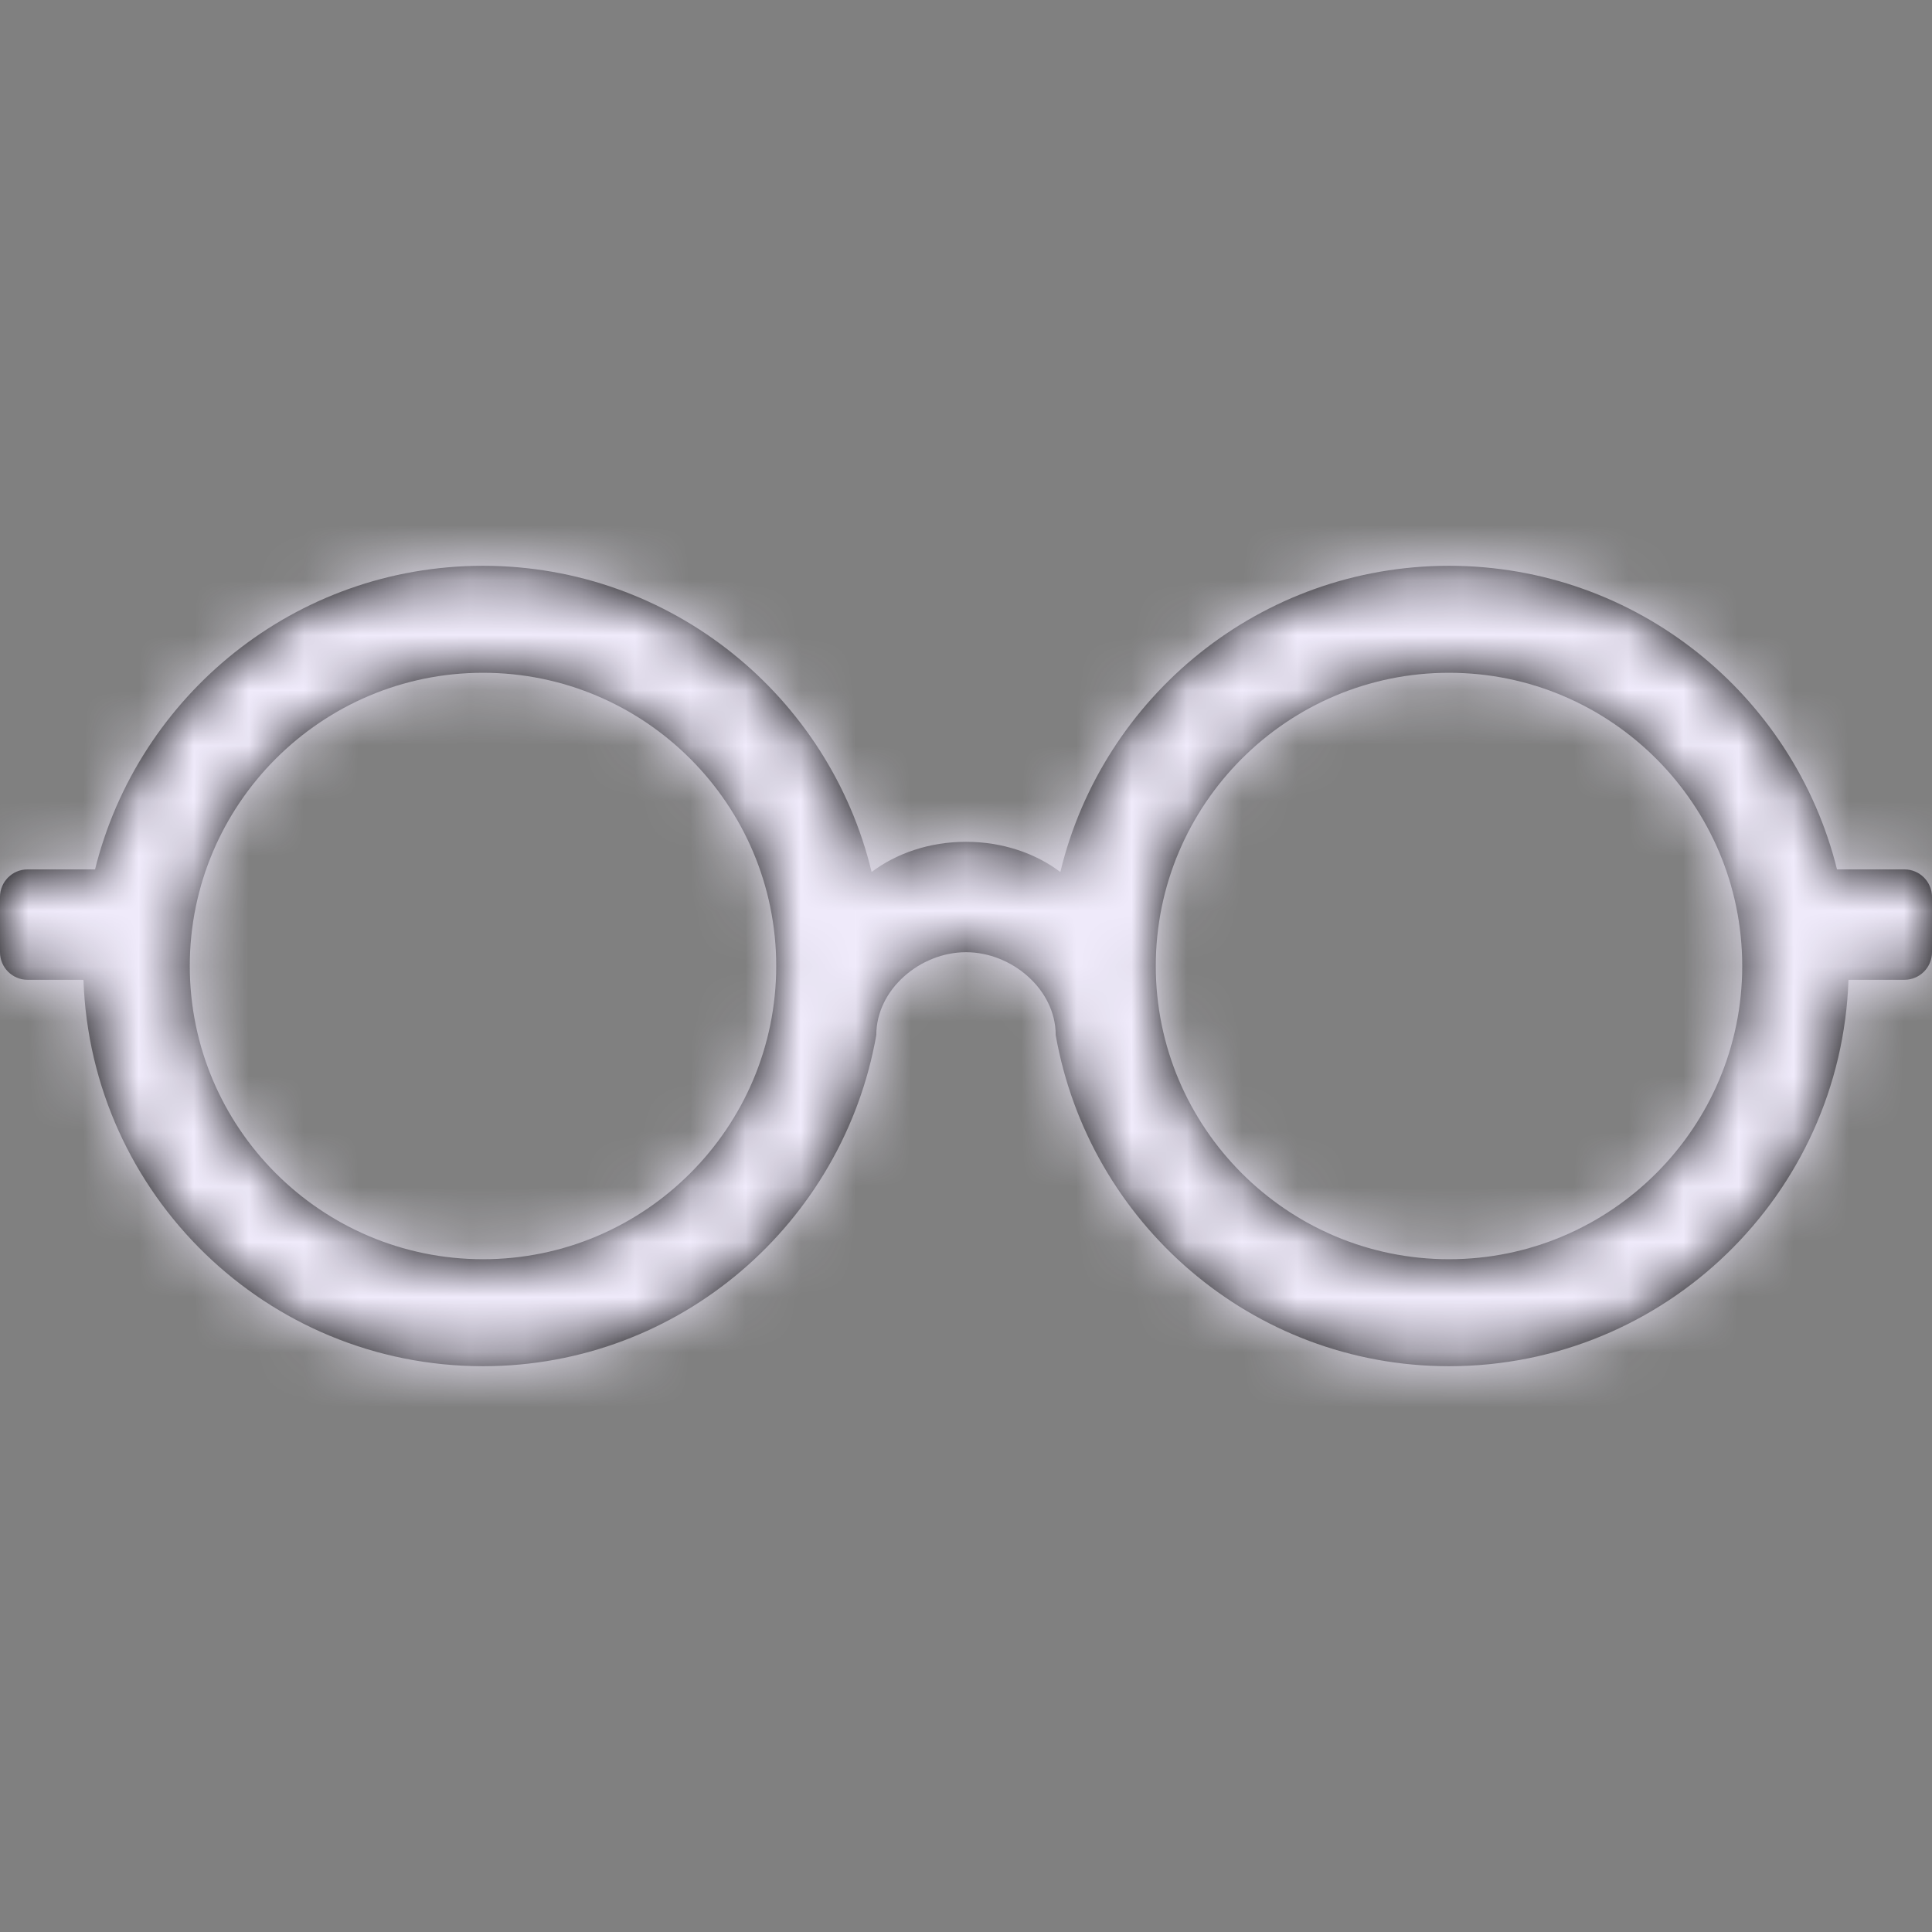 <?xml version="1.0" encoding="UTF-8"?>
<svg width="35px" height="35px" viewBox="0 0 35 35" version="1.1" xmlns="http://www.w3.org/2000/svg" xmlns:xlink="http://www.w3.org/1999/xlink">
    <rect x="0" y="0" width="35" height="35" fill="#808080" stroke="none"/>
    <!-- Generator: Sketch 49.1 (51147) - http://www.bohemiancoding.com/sketch -->
    <title>Glyphs/Quick Actions/Show Reading List</title>
    <desc>Created with Sketch.</desc>
    <defs>
        <path d="M34.5,15.75 L33.279,15.75 C32.495,12.593 29.649,10.25 26.25,10.25 C22.834,10.25 19.977,12.616 19.209,15.797 C18.762,15.46 18.163,15.25 17.5,15.25 C16.837,15.25 16.238,15.46 15.79,15.797 C15.024,12.617 12.166,10.25 8.75,10.25 C5.351,10.25 2.506,12.593 1.722,15.75 L0.5,15.75 C0.224,15.75 0,15.973 0,16.25 L0,17.25 C0,17.526 0.224,17.75 0.5,17.75 L1.512,17.75 C1.645,21.637 4.83,24.75 8.75,24.75 C12.322,24.75 15.277,22.151 15.875,18.75 C15.875,17.922 16.672,17.25 17.5,17.25 C18.328,17.25 19.125,17.922 19.125,18.75 C19.724,22.151 22.677,24.75 26.25,24.75 C30.169,24.75 33.355,21.637 33.487,17.75 L34.5,17.75 C34.776,17.75 35,17.526 35,17.25 L35,16.25 C35,15.973 34.776,15.75 34.5,15.75 L34.5,15.75 Z M8.75,22.812 C5.821,22.812 3.438,20.429 3.438,17.5 C3.438,14.571 5.821,12.188 8.75,12.188 C11.679,12.188 14.062,14.571 14.062,17.5 C14.062,20.429 11.679,22.812 8.75,22.812 L8.75,22.812 Z M26.25,22.812 C23.321,22.812 20.938,20.429 20.938,17.5 C20.938,14.571 23.321,12.188 26.25,12.188 C29.179,12.188 31.562,14.571 31.562,17.5 C31.562,20.429 29.179,22.812 26.25,22.812 L26.25,22.812 Z" id="path-1"></path>
    </defs>
    <g id="Glyphs/Quick-Actions/Show-Reading-List" stroke="none" stroke-width="1" fill="none" fill-rule="evenodd">
        <mask id="mask-2" fill="white">
            <use xlink:href="#path-1"></use>
        </mask>
        <use id="Show-Reading-List-Icon" fill="#000000" xlink:href="#path-1"></use>
        <g id="_Resources/Colors/Tint-1" mask="url(#mask-2)" fill="#F0EBFB">
            <rect id="Swatch" x="0" y="0" width="35" height="35"></rect>
        </g>
    </g>
</svg>